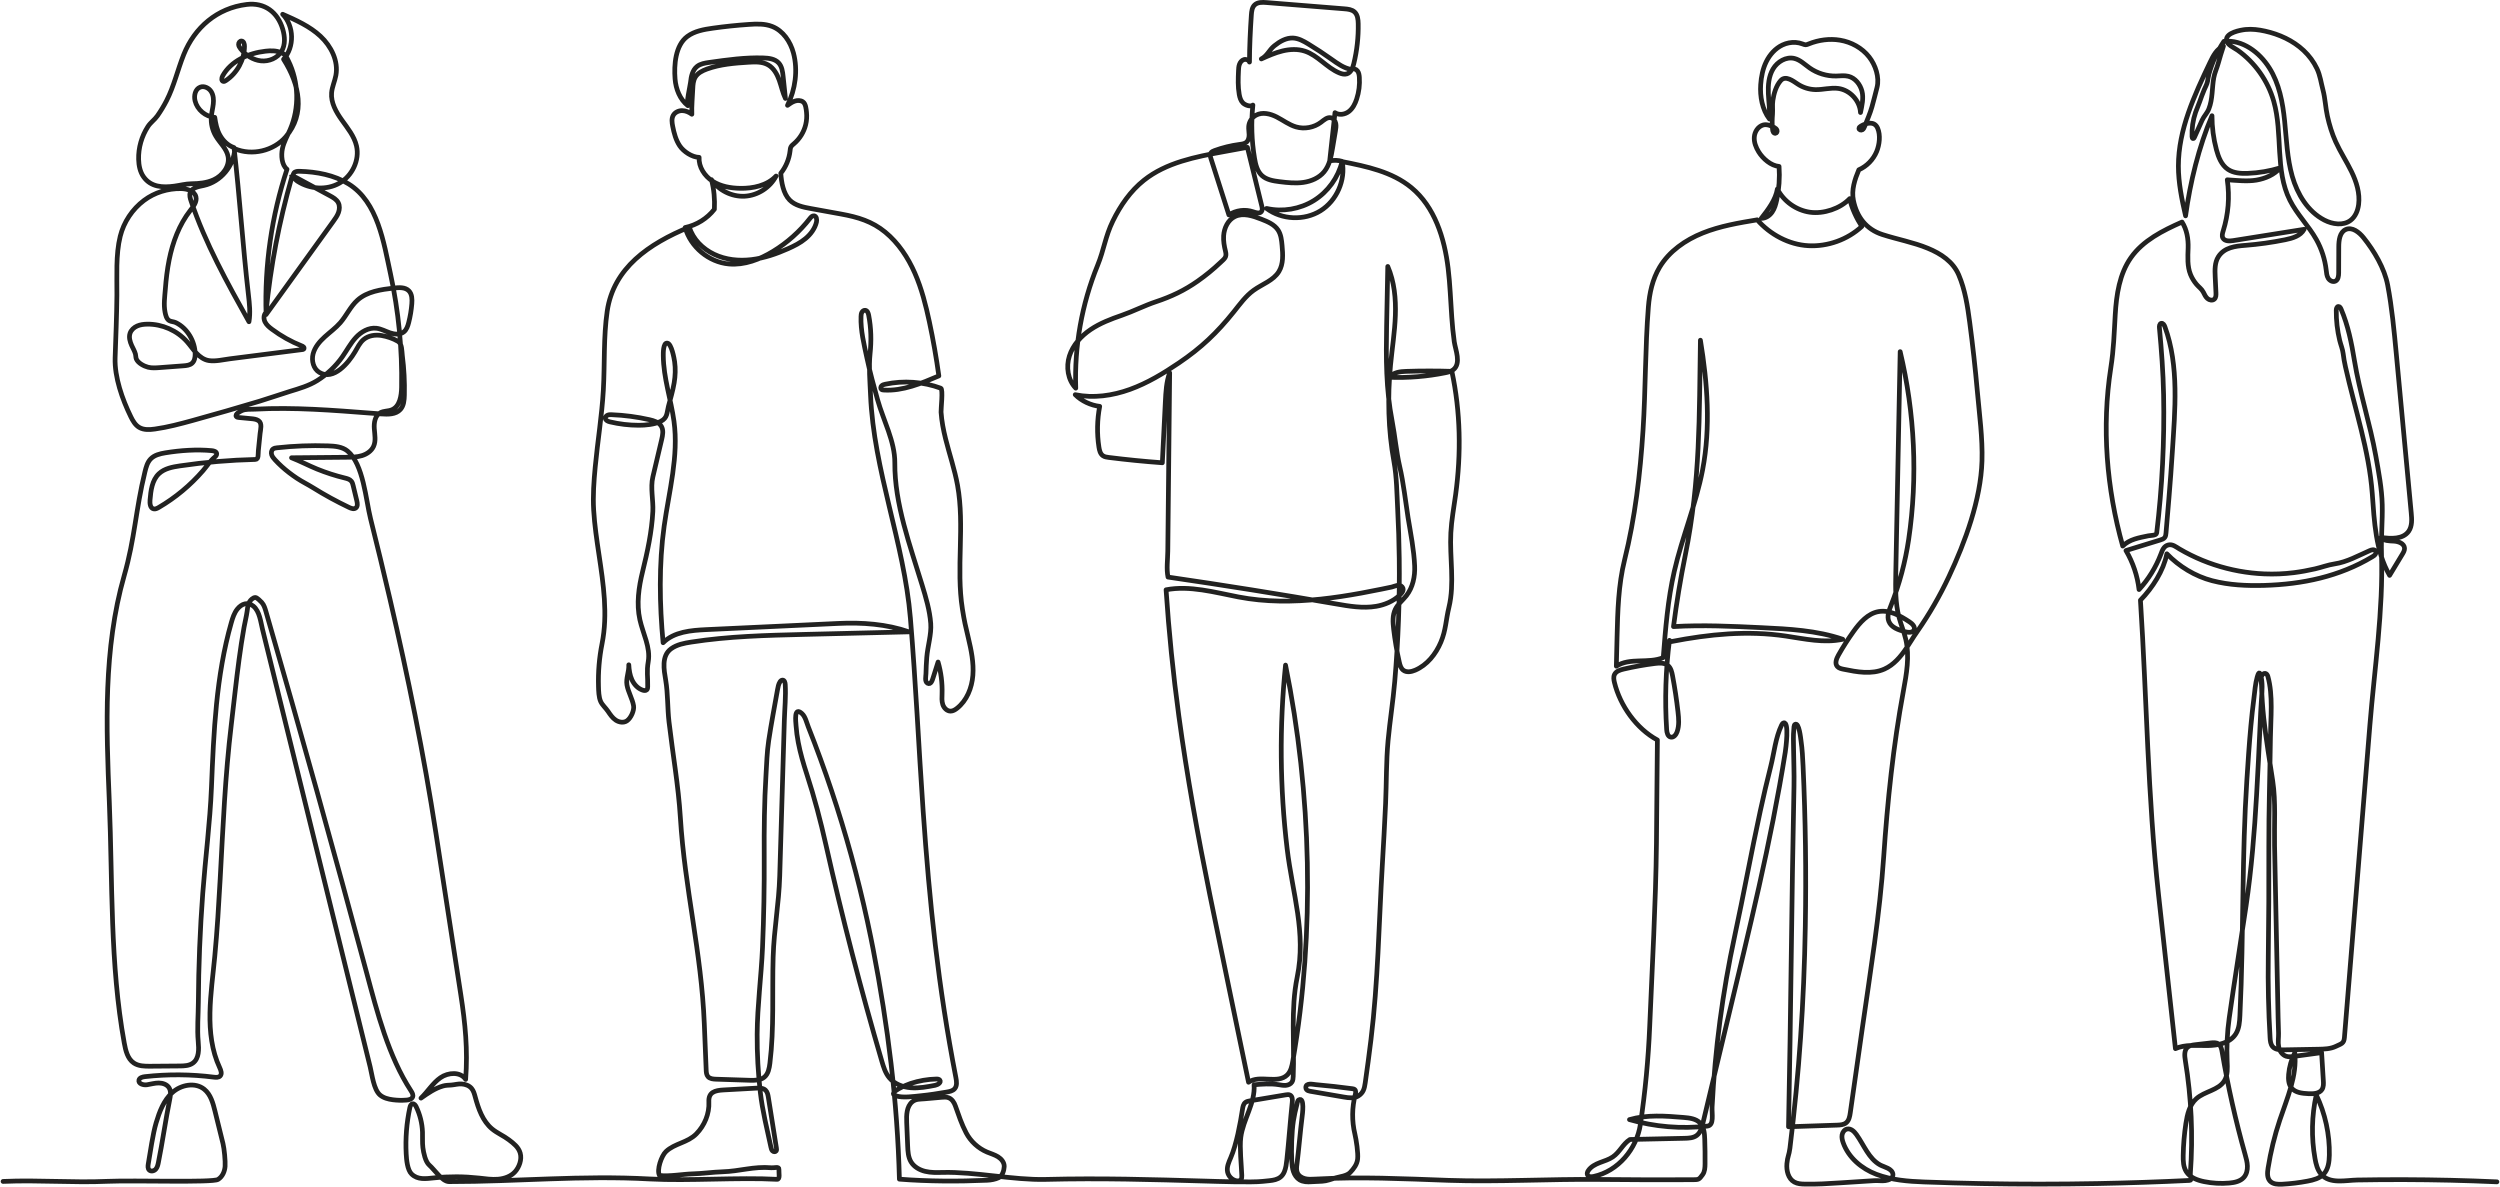 <svg width="1055" height="501" viewBox="0 0 1055 501" fill="none" xmlns="http://www.w3.org/2000/svg">
<path d="M1.292 498.562C16.885 497.886 30.063 499.188 45.656 498.51C56.802 498.026 89.677 499.149 92.012 497.719C93.865 496.585 94.828 494.361 94.99 492.193C95.15 490.026 94.626 484.727 94.106 482.617C92.974 478.024 91.842 473.432 90.71 468.84C89.878 465.468 88.894 461.845 86.188 459.669C82.364 456.59 76.379 457.759 72.73 461.043C69.082 464.328 67.272 469.156 65.876 473.863C64.5 478.504 63.397 486.372 62.573 491.143C62.415 492.052 62.318 493.123 62.981 493.765C63.719 494.477 65.025 494.177 65.713 493.417C66.4 492.657 66.631 491.6 66.835 490.597C68.423 482.809 70.011 471.878 71.599 464.09C71.942 462.41 72.257 460.543 71.368 459.076C70.5 457.641 68.695 457.026 67.019 457.021C65.343 457.017 63.709 457.506 62.054 457.764C60.516 458.004 58.288 457.338 58.626 455.817C58.854 454.789 60.131 454.461 61.176 454.343C70.82 453.261 80.59 453.333 90.216 454.557C91.155 454.676 92.248 454.756 92.903 454.074C93.768 453.176 93.243 451.705 92.716 450.576C85.963 436.114 89.208 418.913 90.636 403.549C91.645 392.691 92.32 381.805 92.913 370.917C94.098 349.134 95.016 327.321 97.62 305.648C98.718 296.511 99.666 287.355 100.895 278.233C101.504 273.718 102.183 269.21 102.98 264.724C103.383 262.457 103.982 260.187 104.29 257.91C104.556 255.944 104.642 254.166 106.317 252.776C106.744 252.422 107.263 252.125 107.818 252.15C108.443 252.178 110.006 253.724 110.462 254.226C111.422 255.283 111.855 256.773 112.241 258.113C126.882 308.77 141.039 359.567 154.709 410.495C159.198 427.213 163.879 445.67 173.44 460.34C173.95 461.122 174.48 462.07 174.13 462.936C173.75 463.881 172.558 464.151 171.542 464.235C169.619 464.392 167.681 464.346 165.769 464.098C163.828 463.845 161.836 463.344 160.35 462.072C157.699 459.801 156.99 453.41 156.207 450.228C154.871 444.792 153.533 439.356 152.195 433.922C149.52 423.05 146.846 412.179 144.171 401.307C138.822 379.565 133.473 357.821 128.124 336.079C125.471 325.295 122.817 314.511 120.164 303.727C118.075 295.237 115.987 286.744 113.897 278.252C112.853 274.007 111.807 269.762 110.763 265.515C110.004 262.427 109.568 257.984 106.93 255.796C104.559 253.831 101.971 254.78 100.178 257.002C98.842 258.657 98.186 260.746 97.601 262.791C91.183 285.267 90.189 308.885 89.236 332.242C88.625 347.239 86.677 362.025 85.559 377.007C84.414 392.342 83.796 407.715 83.703 423.092C83.67 428.527 83.159 434.176 83.65 439.543C83.947 442.788 84.046 446.662 81.427 448.6C79.85 449.767 77.741 449.83 75.779 449.846C71.675 449.879 67.573 449.912 63.469 449.945C61.054 449.964 58.472 449.935 56.469 448.587C53.812 446.799 53.017 443.309 52.439 440.158C46.387 407.064 47.516 372.221 46.135 338.553C44.821 306.511 43.579 273.82 52.39 242.988C56.975 226.942 57.203 215.336 61.162 199.126C61.636 197.186 62.169 195.155 63.543 193.707C65.124 192.04 67.514 191.461 69.782 191.091C76.126 190.055 82.988 189.57 89.386 190.176C90.243 190.256 91.307 190.545 91.438 191.396C91.531 191.997 91.071 192.537 90.598 192.92C88.751 194.421 87.23 196.821 85.65 198.646C80.335 204.782 74.013 210.046 67.002 214.139C66.323 214.535 65.547 214.935 64.785 214.741C63.374 214.384 63.191 212.481 63.31 211.031C63.639 207.028 64.151 202.636 67.081 199.888C69.426 197.688 72.801 197.062 75.981 196.592C86.504 195.036 97.122 194.133 107.755 193.888C109.232 193.853 108.872 191.665 109.021 190.196C109.267 187.772 109.513 185.35 109.759 182.926C109.925 181.281 110.727 178.701 109.144 177.555C108.249 176.908 107.092 176.782 105.993 176.679C104.238 176.512 102.483 176.345 100.727 176.18C100.367 176.145 99.968 176.09 99.743 175.807C98.935 174.785 101.375 173.616 102.057 173.289C103.598 172.548 105.815 172.764 107.499 172.672C111.628 172.447 115.763 172.364 119.897 172.384C128.183 172.425 136.462 172.885 144.728 173.467C150.105 173.844 155.478 174.275 160.852 174.679C163.726 174.895 167.038 174.937 168.967 172.795C170.407 171.195 170.597 168.86 170.649 166.708C170.786 161.144 170.495 155.57 169.783 150.051C169.527 148.072 169.747 145.117 167.915 144.031C165.902 142.839 163.316 141.96 161.014 141.588C158.376 141.164 155.478 141.574 153.429 143.29C151.786 144.667 150.869 146.696 149.776 148.539C147.088 153.072 140.816 160.764 134.8 157.17C132.264 155.655 131.383 152.212 132.117 149.349C132.852 146.487 134.872 144.13 137.059 142.144C139.246 140.157 141.674 138.416 143.61 136.182C146.229 133.164 147.879 129.329 150.857 126.665C154.956 122.997 160.791 122.183 166.253 121.55C168.456 121.293 171.005 121.155 172.552 122.743C173.891 124.12 173.94 126.271 173.788 128.187C173.575 130.861 173.134 133.516 172.469 136.115C172.091 137.593 171.579 139.149 170.379 140.091C168.789 141.34 166.49 141.121 164.58 140.461C162.67 139.8 160.858 138.759 158.85 138.526C155.571 138.144 152.393 140.02 150.155 142.449C147.918 144.877 146.379 147.853 144.486 150.559C141.679 154.568 138.044 157.988 133.897 160.585C130.33 162.82 126.221 163.98 122.232 165.207C117.998 166.51 113.828 168.012 109.562 169.295C100.161 172.125 90.729 174.843 81.263 177.449C76.033 178.888 70.775 180.298 65.403 181.048C63.143 181.363 60.689 181.525 58.728 180.356C57.054 179.359 56.039 177.564 55.184 175.812C51.618 168.514 48.308 159.185 48.576 151.024C48.863 142.216 49.258 133.384 49.329 124.585C49.393 116.631 48.804 107.499 50.733 99.722C52.223 93.717 55.841 88.264 60.793 84.558C65.25 81.222 70.796 79.512 76.367 79.597C78.961 79.636 82.092 80.53 82.691 83.054C83.191 85.165 81.609 87.134 80.277 88.846C75.603 94.857 72.879 102.2 71.379 109.668C70.566 113.715 70.093 117.822 69.779 121.937C69.53 125.175 69.019 128.491 69.645 131.718C69.878 132.919 70.25 134.619 71.404 135.292C72.233 135.775 73.354 135.726 74.247 136.167C79.087 138.559 82.304 144.026 82.354 149.374C82.367 150.79 82.114 152.341 81.055 153.281C80.087 154.142 78.695 154.279 77.404 154.376C74.063 154.626 70.722 154.876 67.382 155.127C65.749 155.249 64.084 155.369 62.494 154.971C60.786 154.543 58.289 153.241 57.544 151.531C57.266 150.891 57.348 150.136 57.175 149.462C56.843 148.176 56.101 146.985 55.563 145.779C54.837 144.152 54.308 142.293 54.887 140.61C55.359 139.237 56.524 138.18 57.849 137.587C59.173 136.994 60.648 136.819 62.099 136.797C68.437 136.697 74.765 139.492 78.958 144.245C80.331 145.801 81.48 147.545 82.901 149.054C84.324 150.562 86.103 151.856 88.153 152.166C90.996 152.594 94.213 151.771 97.035 151.411C100.468 150.974 103.9 150.537 107.333 150.099C114.101 149.238 120.872 148.376 127.641 147.512C127.822 147.488 128.014 147.462 128.152 147.344C128.402 147.131 128.358 146.71 128.15 146.457C127.943 146.203 127.622 146.076 127.317 145.955C122.847 144.184 118.613 141.818 114.762 138.938C113.619 138.082 112.474 137.14 111.839 135.86C111.205 134.58 111.216 132.875 112.229 131.868C114.347 111.629 117.608 94.33 123.15 74.751C122.605 74.501 122.63 74.668 123.201 74.485C123.773 74.304 124.375 74.597 124.904 74.881C129.663 77.447 134.421 80.012 139.18 82.579C140.573 83.329 142.047 84.162 142.764 85.572C143.41 86.847 143.309 88.396 142.819 89.736C142.328 91.078 141.482 92.254 140.647 93.412C136.44 99.247 132.231 105.084 128.023 110.92C122.779 118.193 117.534 125.466 112.29 132.739C111.616 111.996 114.619 91.137 121.117 71.427C118.848 69.658 118.591 65.551 119.179 62.734C119.767 59.917 121.257 57.386 122.403 54.747C126.402 45.553 126.125 34.601 121.666 25.621C120.688 23.652 120.564 23.026 118.539 22.172C116.513 21.316 114.229 21.355 112.045 21.598C104.845 22.398 97.447 25.715 93.941 32.056C93.501 32.853 93.354 34.192 94.249 34.363C94.615 34.434 94.974 34.231 95.285 34.027C100.078 30.879 103.138 25.25 103.175 19.515C103.182 18.576 102.856 17.362 101.921 17.305C101.211 17.263 100.664 18.029 100.686 18.738C100.708 19.447 101.128 20.078 101.57 20.633C103.68 23.296 106.738 25.319 110.117 25.681C113.495 26.043 117.135 24.531 118.853 21.601C120.46 18.861 120.224 15.397 119.328 12.349C117.199 5.101 111.664 0.981 104.13 1.879C91.694 3.361 82.109 11.586 77.533 23.043C74.964 29.476 73.442 36.337 70.277 42.498C69.15 44.694 67.851 46.843 66.433 48.864C65.23 50.578 63.56 51.64 62.406 53.427C59.769 57.51 58.368 62.392 58.497 67.256C58.566 69.853 59.093 72.525 60.599 74.642C63.706 79.009 68.706 79.204 73.571 78.548C76.033 78.216 78.318 77.581 80.791 77.541C83.975 77.491 87.232 77.214 90.164 75.871C93.941 74.141 97.012 70.12 96.249 66.035C95.63 62.718 92.801 60.332 91.076 57.431C89.636 55.009 88.96 52.137 89.169 49.326C89.304 47.511 89.795 45.742 89.999 43.933C90.203 42.124 90.09 40.191 89.123 38.651C88.156 37.109 86.142 36.125 84.45 36.792C82.376 37.61 81.782 40.359 82.304 42.527C83.213 46.298 86.754 49.274 90.623 49.52C91.018 52.18 91.507 54.742 92.828 57.084C94.148 59.426 96.202 61.438 98.754 62.287C101.131 82.903 102.455 103.754 104.834 124.37C105.271 128.162 105.708 132.017 105.064 135.78C95.88 119.299 86.645 102.7 80.631 84.816C80.246 83.669 79.873 82.417 80.272 81.275C81.026 79.125 83.812 78.748 86.037 78.262C93.128 76.711 98.757 70.016 99.07 62.762C106.339 65.845 115.488 63.695 120.622 57.696C128.908 48.013 126.485 35.787 119.666 25.019C124.32 19.829 124.146 11.021 119.289 6.023C124.944 8.514 130.715 11.081 135.237 15.295C139.759 19.509 142.875 25.753 141.74 31.829C141.278 34.307 140.141 36.647 139.932 39.161C139.584 43.343 141.839 47.274 144.276 50.69C146.713 54.105 149.487 57.476 150.438 61.562C151.839 67.58 148.614 74.229 143.248 77.285C137.88 80.341 130.839 79.871 125.63 76.55C124.391 75.761 123.135 74.153 124.039 72.994C124.576 72.305 125.583 72.256 126.455 72.283C133.655 72.5 141.012 73.838 147.133 77.637C159.486 85.303 161.928 102.399 164.794 115.602C168.2 131.287 169.763 147.37 169.468 163.419C169.401 167.111 168.712 171.59 165.286 172.962C163.729 173.585 161.898 173.383 160.434 174.201C158.239 175.43 157.769 178.384 157.951 180.892C158.133 183.401 158.692 186.051 157.655 188.343C156.758 190.328 154.781 191.659 152.695 192.29C150.61 192.92 148.396 192.946 146.218 192.966C138.489 193.038 130.759 193.109 123.029 193.181C126.694 194.597 130.158 196.452 133.798 197.935C137.583 199.476 141.481 200.736 145.451 201.702C146.484 201.954 147.602 202.232 148.27 203.061C148.709 203.605 148.883 204.308 149.047 204.988C149.559 207.116 150.072 209.244 150.585 211.372C150.838 212.421 151 213.741 150.133 214.383C149.341 214.969 148.226 214.57 147.335 214.147C142.092 211.655 136.992 208.865 132.064 205.796C129.836 204.409 127.496 203.286 125.293 201.82C123.061 200.334 120.921 198.706 118.933 196.903C117.936 195.999 116.979 195.052 116.068 194.061C115.476 193.414 114.886 192.724 114.63 191.885C114.373 191.047 114.528 190.022 115.221 189.484C115.694 189.117 116.322 189.035 116.916 188.969C124.062 188.18 131.265 187.908 138.451 188.154C141.333 188.254 144.424 188.515 146.658 190.339C153.35 195.807 154.399 211.004 156.358 218.834C159.177 230.101 161.904 241.391 164.534 252.705C172.159 285.491 178.833 318.294 183.956 351.556C187.453 374.266 190.95 396.976 194.448 419.685C196.36 432.102 197.44 442.98 196.499 455.507C194.345 452.167 189.118 452.518 185.863 454.797C182.61 457.076 180.525 460.652 177.659 463.404C180.58 461.339 183.579 459.238 187.024 458.272C188.206 457.94 189.286 457.981 190.464 457.885C191.944 457.764 193.324 457.331 194.834 457.432C196.401 457.536 198.002 458.118 199.011 459.323C199.841 460.315 200.189 461.613 200.527 462.862C201.887 467.876 203.669 473.115 207.675 476.423C209.862 478.229 212.56 479.316 214.81 481.043C216.788 482.559 218.795 484.079 219.526 486.597C220.317 489.324 219.074 492.536 217.394 494.435C215.606 496.453 212.865 497.404 210.18 497.628C207.494 497.853 204.802 497.434 202.125 497.137C195.873 496.445 189.547 496.416 183.289 497.054C179.67 497.422 176.3 497.978 173.693 495.441C171.899 493.695 171.539 489.404 171.407 486.904C171.064 480.389 171.585 473.828 172.951 467.448C173.104 466.737 173.421 465.88 174.145 465.8C174.843 465.723 175.341 466.442 175.646 467.075C177.244 470.396 178.149 474.048 178.291 477.73C178.374 479.917 178.192 482.116 178.458 484.288C178.723 486.46 179.505 490.248 181.16 491.677C183.357 493.573 186.583 498.631 189.484 498.648C218.587 498.648 245.271 495.921 274.298 497.529C290.508 498.427 311.706 496.777 327.915 497.675C329.301 497.752 328.62 494.878 328.711 493.494C328.801 492.132 326.94 492.909 325.58 492.794C317.912 492.146 312.399 494.268 304.747 494.501C300.928 494.617 296.2 495.278 292.346 495.366C288.407 495.455 282.212 496.572 278.309 496.039C277.048 493.744 279.118 487.772 281.017 485.971C284.731 482.447 290.149 482.282 293.857 478.493C297.317 474.956 299.396 469.996 299.14 465.021C298.926 460.869 301.723 460.155 305.319 459.958C309.921 459.705 314.524 459.453 319.127 459.2C320.499 459.124 322.036 459.107 323.038 460.046C323.854 460.812 324.072 462.003 324.249 463.109C325.385 470.253 326.522 477.397 327.657 484.539C327.722 484.947 327.775 485.408 327.524 485.736C327.172 486.196 326.401 486.09 325.994 485.68C325.588 485.268 325.45 484.67 325.329 484.105C323.679 476.393 321.774 468.861 320.865 461.028C319.918 452.874 319.469 444.663 319.519 436.456C319.594 424.277 321.266 411.986 321.785 399.797C322.33 386.962 322.566 374.115 322.494 361.267C322.429 349.864 322.544 338.451 323.247 327.066C323.552 322.119 323.645 317.515 324.39 312.532C325.47 305.298 326.849 298.195 328.121 290.991C328.318 289.875 328.529 288.725 329.137 287.768C329.393 287.366 329.786 286.976 330.263 286.996C331.051 287.031 331.326 288.047 331.371 288.835C331.67 293.948 331.143 298.875 330.992 303.971C330.827 309.522 330.664 315.074 330.499 320.625C330.17 331.728 329.84 342.83 329.511 353.933C329.357 359.152 329.201 364.369 329.047 369.588C328.69 381.648 326.634 391.809 326.267 403.868C325.815 418.811 326.708 433.832 324.901 448.672C324.639 450.824 324.211 453.172 322.547 454.56C320.887 455.944 318.511 455.944 316.351 455.875C311.632 455.724 306.913 455.571 302.195 455.419C300.959 455.379 299.572 455.271 298.767 454.333C298.115 453.575 298.044 452.493 298.003 451.494C297.74 445.003 297.476 438.511 297.214 432.018C295.986 401.697 288.998 375.274 287.111 344.986C286.269 331.456 283.886 318.097 282.322 304.647C281.643 298.802 281.894 292.852 280.929 287.059C280.204 282.718 279.023 276.794 283.228 273.758C285.673 271.994 288.754 271.41 291.736 270.948C307.454 268.505 323.411 268.112 339.313 267.723C354.065 267.363 368.817 267.003 383.568 266.641C374.089 263.329 363.815 262.619 353.785 263.089C335.252 263.956 316.719 264.824 298.185 265.691C291.644 265.998 284.449 266.58 279.835 271.226C278.322 255.186 278.039 237.997 280.269 222.041C282.328 207.297 286.445 192.513 284.418 177.764C283.146 168.51 279.989 159.531 279.907 150.098C279.899 149.252 279.8 144.467 281.638 144.799C283.402 145.117 284.484 151.23 284.687 152.622C285.113 155.568 284.987 158.588 284.503 161.52C283.945 164.901 282.951 168.166 282.083 171.472C281.368 174.196 281.765 176.323 278.78 177.833C276.202 179.137 272.345 179.467 269.498 179.461C265.43 179.452 261.363 178.973 257.407 178.031C256.551 177.827 255.526 177.404 255.466 176.526C255.427 175.941 255.889 175.415 256.432 175.194C256.974 174.97 257.58 174.984 258.166 175.008C263.506 175.22 268.825 175.922 274.036 177.103C275.97 177.54 278.086 178.187 279.091 179.897C280.07 181.564 279.655 183.665 279.21 185.548C277.973 190.789 276.735 196.03 275.5 201.273C274.423 205.834 275.734 211.103 275.496 215.8C275.061 224.397 273.215 232.897 271.176 241.19C269.542 247.831 268.54 254.813 270.018 261.49C271.331 267.421 274.58 273.21 273.559 279.198C272.827 283.5 273.421 285.415 273.327 289.779C273.317 290.236 273.289 290.74 272.974 291.073C272.555 291.517 271.834 291.447 271.254 291.257C269.191 290.585 267.595 288.851 266.683 286.881C265.771 284.912 265.47 282.716 265.347 280.55C265.512 283.444 264.091 286.21 264.572 289.041C265.091 292.097 266.896 294.894 267.375 297.89C267.672 299.743 266.325 302.996 264.55 304.202C263.169 305.141 261.229 304.823 259.842 303.894C258.455 302.963 257.496 301.536 256.561 300.152C255.598 298.727 254.146 297.525 253.466 295.99C252.674 294.2 252.617 291.6 252.561 289.672C252.383 283.622 252.886 277.552 254.069 271.618C256.545 259.179 254.622 246.489 252.774 234.109C251.844 227.875 250.907 221.629 250.532 215.333C250.161 209.099 250.611 203.195 251.193 196.971C252.204 186.184 253.991 175.469 254.608 164.652C255.24 153.543 254.635 142.339 256.235 131.327C258.889 113.056 273.814 102.867 290.879 95.834C292.478 100.976 296.517 105.006 301.379 107.319C306.241 109.633 311.813 110.193 317.159 109.555C322.505 108.916 327.654 107.132 332.573 104.941C335.164 103.787 337.73 102.5 339.912 100.688C342.095 98.876 343.887 96.484 344.546 93.725C344.798 92.669 344.577 91.17 343.499 91.064C342.785 90.993 342.222 91.63 341.78 92.196C337.497 97.695 332.213 102.412 326.264 106.045C320.646 109.478 314.164 111.986 307.607 111.401C299.118 110.643 291.418 104.23 289.132 96.017C293.975 95.002 298.428 92.224 301.47 88.322C301.67 84.083 301.34 79.894 300.223 75.798C303.283 80.344 308.822 83.1 314.292 82.798C319.763 82.496 324.966 79.145 327.505 74.291C323.73 78.32 317.808 79.573 312.289 79.471C308.252 79.396 304.105 78.663 300.709 76.476C297.311 74.291 294.797 70.441 295.025 66.406C292.078 66.359 288.489 64.002 286.847 61.553C285.206 59.105 284.445 56.179 283.874 53.287C283.57 51.749 283.336 50.059 284.1 48.692C284.825 47.395 286.361 46.678 287.847 46.682C289.335 46.687 290.762 47.327 291.957 48.211C291.811 44.787 292.218 40.847 292.355 37.422C292.423 35.747 292.545 33.998 293.409 32.561C294.465 30.801 296.44 29.824 298.369 29.125C303.95 27.104 309.956 26.632 315.879 26.266C318.714 26.09 321.738 25.975 324.194 27.403C326.533 28.764 327.937 31.304 328.843 33.855C329.749 36.406 330.277 39.101 331.448 41.54C331.124 38.448 330.802 35.356 330.478 32.263C330.266 30.234 329.988 28.053 328.602 26.555C327.014 24.838 324.447 24.526 322.109 24.448C314.48 24.19 306.876 25.265 299.318 26.34C297.497 26.599 295.578 26.898 294.144 28.05C292.221 29.596 291.662 32.259 291.409 34.714C291.261 36.145 289.475 43.776 290.286 44.587C286.898 41.94 285.212 37.57 284.872 33.283C284.412 27.455 284.959 19.145 290.066 15.372C293.116 13.116 297.017 12.424 300.773 11.896C305.827 11.185 310.906 10.655 315.997 10.307C319.308 10.081 322.742 9.95 325.834 11.158C330.464 12.967 333.552 17.558 334.837 22.363C336.766 29.585 335.642 37.811 332.327 44.453C333.285 43.758 334.263 43.053 335.386 42.676C336.508 42.298 337.816 42.292 338.804 42.945C340.024 43.75 340.202 46.023 340.345 47.381C340.53 49.133 340.417 50.916 339.999 52.628C339.242 55.723 337.489 58.567 335.063 60.632C334.579 61.044 334.052 61.446 333.764 62.013C333.51 62.515 333.47 63.092 333.409 63.651C333.032 67.089 331.659 70.411 329.499 73.112C329.731 76.891 330.552 81.667 333.197 84.376C335.489 86.724 338.939 87.422 342.167 88.009C346.438 88.784 350.71 89.56 354.98 90.335C362.029 91.614 368.059 93.424 373.592 97.978C379.123 102.532 383.183 108.685 386.061 115.249C388.938 121.812 390.693 128.809 392.193 135.816C393.809 143.367 395.144 150.98 396.194 158.631C388.792 161.786 380.952 165.11 372.922 164.6C372.573 164.578 372.197 164.54 371.939 164.304C371.524 163.925 371.649 163.196 372.049 162.801C372.45 162.406 373.029 162.261 373.579 162.143C381.339 160.485 389.567 161.075 397.01 163.825C398.048 164.208 397.043 172.688 397.125 173.913C397.382 177.724 398.117 181.488 399.039 185.19C400.669 191.733 402.878 198.138 404.08 204.774C407.191 221.963 403.407 239.798 406.141 257.049C406.973 262.297 407.415 264.068 408.641 269.236C409.866 274.405 410.965 279.695 410.55 284.991C410.135 290.287 408.012 295.666 403.825 298.933C403.048 299.538 402.152 300.084 401.168 300.097C399.625 300.116 398.339 298.78 397.856 297.314C397.374 295.848 397.501 294.263 397.55 292.72C397.691 288.223 397.122 283.702 395.866 279.382C395.18 281.552 394.493 283.723 393.808 285.895C393.495 286.888 392.889 289.146 391.413 288.327C390.164 287.635 390.732 285.398 390.756 284.277C390.804 281.994 390.918 279.715 391.092 277.439C391.457 272.711 393.113 267.748 392.765 263.093C392.348 257.512 390.712 252.114 389.094 246.786C384.125 230.411 377.484 212.624 377.614 195.346C377.682 186.306 372.776 177.402 370.34 168.698C368.71 162.867 367.103 157.023 365.854 151.097C364.644 145.356 363.123 139.482 363.351 133.579C363.375 132.975 363.419 132.349 363.7 131.814C363.982 131.28 364.564 130.857 365.163 130.948C366.045 131.083 366.411 132.132 366.579 133.008C367.63 138.462 367.744 143.806 367.169 149.272C366.579 154.858 367.134 160.957 367.362 166.588C368.658 198.526 381.537 229.001 384.185 260.854C386.517 288.91 387.608 314.143 389.565 342.229C392.284 381.254 395.922 416.319 403.377 454.723C403.69 456.334 403.943 458.201 402.869 459.439C402.053 460.381 400.721 460.642 399.493 460.848C395.918 461.448 392.336 462.042 388.724 462.388C385.562 462.692 381.114 463.422 378.031 462.438C374.026 461.161 382.98 457.647 384.314 457.212C387.795 456.073 391.443 455.436 395.105 455.349C395.655 455.337 396.295 455.376 396.619 455.823C397.308 456.771 395.804 457.77 394.653 457.992C391.265 458.645 387.83 459.301 384.389 459.033C380.951 458.766 377.447 457.455 375.254 454.791C373.612 452.797 372.84 450.245 372.114 447.766C363.284 417.618 355.42 387.187 348.54 356.534C346.232 346.249 343.713 336.656 340.452 326.633C339.029 322.261 337.728 317.836 336.867 313.316C336.422 310.981 336.091 308.624 335.934 306.25C335.818 304.501 334.931 297.904 338.442 301.14C339.886 302.47 340.403 304.971 341.104 306.744C341.98 308.96 342.842 311.183 343.687 313.41C347.071 322.321 350.214 331.324 353.111 340.406C358.903 358.568 363.713 377.045 367.505 395.728C367.828 397.317 368.142 398.905 368.45 400.497C374.715 432.891 378.693 464.619 379.546 497.601C391.602 498.564 404.498 498.595 416.581 498.066C418.234 497.994 419.971 497.673 421.473 496.98C422.975 496.286 423.712 493.952 423.776 492.299C423.842 490.601 422.629 489.087 421.19 488.184C419.753 487.281 418.085 486.834 416.522 486.171C412.778 484.579 409.611 481.664 407.717 478.062C405.825 474.467 404.529 470.536 403.183 466.734C402.666 465.271 401.771 463.802 400.32 463.253C399.372 462.895 398.323 462.978 397.314 463.068C394.919 463.28 392.526 463.492 390.131 463.703C388.271 463.868 386.507 463.695 384.99 464.946C382.564 466.948 382.491 470.575 382.622 473.718C382.759 477.004 382.895 480.289 383.032 483.574C383.13 485.894 383.257 488.324 384.452 490.314C385.716 492.421 388.029 493.728 390.416 494.309C392.803 494.889 395.293 494.829 397.749 494.766C411.413 494.417 427.637 498.059 441.3 497.711C464.579 497.116 485.746 497.749 508.998 498.427C512.801 498.537 528.46 499.073 532.93 498.529C536.594 498.082 540.372 498.381 541.996 494.472C542.668 492.855 542.864 491.086 543.053 489.345C543.811 482.347 544.57 472.203 545.328 465.205C545.451 464.074 545.438 462.667 544.437 462.129C543.88 461.828 543.202 461.926 542.578 462.03C537.555 462.869 532.531 463.711 527.507 464.551C526.823 464.666 526.108 464.793 525.559 465.218C524.685 465.894 524.481 467.105 524.314 468.198C523.413 474.113 521.748 483.055 519.374 488.544C518.545 490.458 517.609 492.503 518.023 494.548C518.383 496.33 519.844 497.842 521.613 498.26C522.306 498.424 523.13 498.394 523.611 497.868C524.045 497.395 524.061 496.684 524.037 496.042C523.88 491.726 523.061 484.255 523.608 479.97C524.581 472.353 529.801 465.436 529.209 457.78C532.421 457.471 536.411 457.21 539.595 457.735C540.6 457.901 541.613 458.108 542.625 458.017C543.64 457.926 544.677 457.481 545.215 456.617C545.646 455.924 545.701 455.068 545.735 454.253C546.327 440.26 544.613 426.067 547.416 412.346C551.286 393.402 545.454 377.338 543.163 358.137C540.095 332.445 539.872 306.415 542.498 280.676C553.484 334.981 555.009 393.106 545.581 447.703C545.215 449.828 544.759 452.095 543.228 453.611C539.177 457.622 531.51 453.377 526.883 456.704C521.455 430.362 515.924 404.041 510.568 377.685C505.515 352.818 500.895 327.351 497.461 302.079C495.062 284.42 493.266 266.677 492.081 248.896C502.009 246.973 512.653 249.992 522.581 251.908C534.006 254.113 545.734 254.05 557.269 252.829C563.038 252.219 568.773 251.324 574.479 250.281C577.34 249.757 580.193 249.198 583.042 248.614C584.464 248.323 585.893 248.054 587.307 247.727C588.684 247.408 590.521 246.275 591.706 247.661C592.826 248.969 591.532 250.319 590.554 251.252C587.926 253.759 584.281 255.264 580.741 255.864C575.116 256.815 569.366 255.819 563.747 254.844C540.185 250.752 516.567 246.978 492.901 243.527C492.191 240.15 492.771 236.045 492.807 232.594C493.07 207.504 493.332 182.415 493.595 157.324C492.199 161.203 491.98 165.393 491.777 169.511C491.353 178.104 490.928 186.695 490.504 195.288C482.952 194.74 475.415 193.992 467.904 193.045C467.04 192.936 466.135 192.81 465.423 192.307C464.297 191.514 463.95 190.023 463.742 188.661C462.876 182.972 462.986 177.135 464.068 171.482C460.382 171.084 456.352 169.202 453.75 166.56C461.428 168.152 469.492 166.986 476.867 164.32C484.241 161.654 491.005 157.546 497.499 153.149C506.943 146.757 513.505 140.506 520.639 131.608C523.229 128.378 525.672 124.931 529.029 122.508C532.658 119.885 537.382 118.409 539.702 114.578C541.641 111.379 541.369 107.362 541.036 103.636C540.833 101.372 540.595 99.005 539.35 97.105C537.784 94.716 534.955 93.541 532.297 92.499C528.715 91.097 524.622 89.703 521.158 91.375C518.193 92.808 516.583 96.209 516.373 99.496C516.232 101.699 516.624 103.88 517.153 106.009C517.796 108.595 516.822 109.062 514.936 110.852C511.968 113.668 508.792 116.265 505.444 118.618C499.836 122.559 494.282 125.178 487.831 127.324C483.004 128.928 478.258 131.377 473.378 133.065C468.801 134.647 464.22 136.387 460.209 139.1C456.198 141.813 452.753 145.609 451.286 150.225C449.819 154.842 450.609 160.317 453.97 163.804C453.348 146.139 456.511 128.351 463.183 111.983C465.934 105.232 466.419 99.834 469.615 93.283C472.812 86.73 477.065 80.575 482.772 76.044C492.178 68.576 504.515 66.182 516.328 64.019C519.683 63.404 523.039 62.79 526.396 62.175C528.356 70.361 530.517 78.766 532.477 86.952C532.668 87.745 532.831 88.665 532.325 89.303C531.548 90.282 530.014 89.777 528.831 89.371C525.46 88.215 521.564 88.717 518.594 90.688C516.067 82.755 513.54 74.825 511.013 66.893C510.778 66.152 510.55 65.31 510.925 64.629C511.248 64.046 511.917 63.764 512.543 63.536C515.971 62.285 519.535 61.413 523.153 60.938C524.127 60.81 525.163 60.687 525.925 60.069C526.85 59.321 527.136 58.026 527.122 56.835C527.108 55.645 526.856 54.459 526.963 53.273C527.138 51.351 528.319 49.55 530.01 48.625C532.693 47.157 536.062 47.977 538.786 49.37C541.507 50.762 543.987 52.7 546.923 53.554C550.473 54.588 554.495 53.844 557.44 51.609C558.728 50.63 560.137 49.303 561.703 49.709C562.754 49.981 563.468 51.014 563.688 52.077C563.909 53.141 563.728 54.242 563.547 55.313C563.146 57.691 562.744 60.071 562.343 62.451C561.742 66.004 561.063 69.736 558.769 72.513C556.635 75.095 553.336 76.5 550.022 76.977C546.707 77.451 543.333 77.09 540.011 76.676C537.331 76.343 534.471 75.893 532.492 74.054C530.525 72.228 529.856 69.423 529.413 66.775C528.174 59.373 527.938 51.802 528.715 44.336C527.696 45.191 525.463 44.376 524.518 43.439C523.573 42.501 523.186 41.146 522.951 39.835C522.366 36.579 522.503 33.243 522.641 29.939C522.68 28.993 522.723 28.031 523.047 27.142C523.37 26.253 524.024 25.434 524.929 25.154C525.833 24.875 526.966 25.297 527.275 26.192C527.29 19.962 527.639 12.536 528.067 6.318C528.171 4.799 528.355 3.135 529.455 2.082C530.724 0.87 532.707 0.933 534.455 1.074C545.412 1.957 556.368 2.839 567.325 3.721C568.85 3.844 570.498 4.019 571.627 5.054C572.937 6.255 573.13 8.225 573.165 10.002C573.275 15.668 572.648 21.347 571.302 26.851C570.873 28.605 570.145 30.591 568.431 31.159C567.373 31.51 566.212 31.198 565.182 30.772C559.861 28.562 556.114 23.367 550.636 21.58C547.61 20.594 544.301 20.756 541.207 21.503C538.113 22.252 535.187 23.561 532.281 24.863C534.871 23.501 535.507 21.16 537.784 19.323C540.061 17.486 542.792 15.899 545.713 16.053C548.015 16.174 550.11 17.357 552.08 18.552C555.404 20.567 558.652 22.705 561.821 24.956C564.443 26.82 567.144 28.823 570.322 29.327C571.099 28.757 572.24 29.14 572.835 29.898C573.429 30.656 573.575 31.664 573.645 32.625C573.866 35.722 573.478 38.86 572.508 41.809C571.852 43.801 570.879 45.776 569.22 47.055C567.561 48.335 565.089 48.735 563.366 47.543C562.649 54.05 561.847 61.414 561.13 67.921C562.868 67.522 564.709 67.586 566.415 68.107C567.902 76.036 564.093 84.695 557.243 88.956C550.394 93.215 540.946 92.803 534.495 87.962C541.25 89.498 548.591 88.27 554.478 84.615C560.363 80.959 564.723 74.924 566.344 68.187C576.663 70.224 587.443 72.473 595.569 79.153C605.447 87.273 609.57 100.503 611.104 113.199C611.928 120.024 612.151 126.897 612.639 133.749C612.887 137.238 613.197 140.727 613.692 144.19C614.183 147.617 616.708 153.333 613.302 156.02C612.34 156.78 611.098 157.064 609.897 157.308C602.195 158.865 594.31 159.51 586.458 159.227C587.912 157.115 590.855 156.799 593.418 156.714C599.838 156.503 606.266 156.5 612.686 156.703C616.351 173.824 616.625 191.425 614.272 208.775C613.548 214.128 612.535 219.452 612.252 224.846C611.702 235.357 613.914 246.094 611.439 256.324C610.147 261.664 610.184 265.899 608.052 270.963C605.92 276.027 602.25 280.664 597.2 282.822C595.574 283.515 593.544 283.89 592.156 282.795C591.139 281.993 590.774 280.634 590.488 279.369C589.451 274.784 588.661 270.142 588.118 265.472C587.791 262.643 587.582 259.637 588.841 257.083C589.934 254.866 591.983 253.298 593.506 251.352C596.231 247.87 597.173 243.257 596.984 238.838C596.697 232.075 595.296 225.14 594.201 218.447C593.09 211.336 592.307 203.961 590.687 196.95C589.223 190.608 588.703 184.088 587.466 177.638C584.862 164.064 584.884 151.296 585.153 137.478C585.315 129.136 585.478 120.793 585.64 112.45C588.421 118.902 589.091 126.089 588.841 133.11C588.593 140.134 587.464 147.092 586.8 154.087C585.522 167.556 585.799 181.427 588.241 194.743C589.439 201.279 589.472 208.263 589.815 214.914C590.171 221.826 590.392 228.743 590.478 235.664C590.693 252.988 590.06 270.322 588.582 287.584C587.865 295.952 586.524 304.293 585.758 312.622C584.954 321.364 585.113 330.301 584.722 339.075C584.332 347.808 583.835 356.534 583.324 365.261C581.882 389.839 581.538 414.318 578.544 438.746C577.799 444.822 576.994 450.889 576.126 456.949C575.763 459.489 575.332 461.16 573.157 462.523C571.412 463.618 569.168 463.307 567.138 462.958C562.687 462.193 558.236 461.427 553.784 460.663C552.687 460.474 551.037 460.384 551.059 458.893C551.089 456.853 554.036 457.613 555.303 457.724C560.418 458.174 565.523 458.741 570.613 459.423C571 459.475 571.412 459.538 571.706 459.798C572.275 460.298 572.108 461.207 571.918 461.941C570.516 467.351 570.461 473.104 571.756 478.54C572.341 480.996 573.204 486.614 572.917 489.121C572.656 491.386 571.302 493.183 569.773 494.785C568.379 496.247 565.525 496.527 563.648 497.058C561.866 497.562 559.855 498.406 557.997 498.48C556.476 498.54 554.992 498.589 553.457 498.703C551.754 498.831 549.924 498.804 548.421 497.886C547.168 497.121 546.314 495.819 545.835 494.433C545.355 493.046 545.217 491.566 545.132 490.101C544.86 485.425 545.092 477.575 545.822 472.947C546.19 470.607 546.715 468.312 547.309 466.02C547.459 465.447 547.514 464.455 548.102 464.134C550.682 462.726 549.585 470.547 549.482 471.34C548.757 476.933 548.033 485.672 547.308 491.265C547.147 492.5 546.996 493.807 547.498 494.947C548.056 496.221 549.353 497.049 550.701 497.39C552.048 497.731 553.462 497.658 554.85 497.582C574.354 496.509 591.819 497.42 611.375 498.111C631.568 498.825 654.227 497.506 674.432 497.727C687.767 497.873 701.104 497.911 714.439 497.842C716.929 497.829 717.006 497.735 718.487 495.732C719.443 494.441 719.513 492.717 719.53 491.111C719.564 487.659 719.52 484.204 719.401 480.753C719.316 478.317 719.101 475.656 717.421 473.891C715.701 472.085 712.98 471.772 710.494 471.566C702.85 470.937 695.003 470.325 687.64 472.474C698.267 475.538 709.503 476.475 720.492 475.215C723.473 474.874 722.354 470.088 722.505 467.09C723.733 442.842 726.928 418.693 732.047 394.961C735.837 377.391 739.038 359.701 742.86 342.138C744.217 335.901 745.659 329.682 747.23 323.495C748.692 317.739 749.254 311.316 751.846 305.958C752.032 305.574 752.288 305.176 752.698 305.056C755.162 304.336 753.582 316.148 753.381 317.41C747.318 355.556 738.03 392.798 729.058 430.328C725.582 444.869 722.105 459.409 718.629 473.951C718.17 475.871 717.613 477.947 716.042 479.143C714.602 480.239 712.659 480.322 710.849 480.362C703.176 480.529 695.503 480.695 687.83 480.862C684.811 482.805 683.559 486.194 680.596 488.22C678.949 489.346 676.993 489.906 675.133 490.627C673.273 491.347 671.397 492.311 670.278 493.963C669.91 494.505 669.63 495.212 669.91 495.806C670.322 496.679 671.555 496.67 672.498 496.468C682.885 494.251 690.701 484.805 692.232 474.544C694.288 460.781 695.605 446.908 696.176 433.003C697.233 407.306 698.728 381.635 699.022 355.882C699.187 341.348 699.239 326.811 699.415 312.277C690.564 307.502 683.685 297.802 681.3 288.03C681.026 286.908 680.817 285.676 681.32 284.637C682.004 283.224 683.71 282.696 685.239 282.34C689.569 281.33 693.953 280.546 698.365 279.992C700.283 279.751 702.446 279.622 703.918 280.877C705.13 281.911 705.514 283.595 705.81 285.16C706.764 290.206 707.531 295.29 708.108 300.393C708.428 303.21 708.676 306.14 707.742 308.815C707.319 310.03 706.292 311.338 705.038 311.06C703.764 310.777 703.41 309.157 703.325 307.856C702.519 295.317 702.913 282.701 704.503 270.237C704.739 270.411 704.973 270.586 705.209 270.761C721.259 267.621 737.486 265.998 753.661 268.422C761.625 269.615 769.76 271.478 777.63 269.771C766.642 266.012 754.862 265.424 743.263 264.87C730.92 264.28 718.547 263.692 706.211 264.42C707.512 254.297 709.178 244.222 711.201 234.219C717.616 202.515 717.024 175.914 717.574 143.572C720.552 161.649 721.934 180.244 718.502 198.24C715.717 212.84 709.84 226.678 706.53 241.168C703.808 253.079 702.849 265.314 701.896 277.496C695.626 280.143 687.783 277.381 682.097 281.126C682.196 277.03 682.297 272.936 682.396 268.84C682.662 257.915 682.94 246.885 685.574 236.278C690.019 218.373 692.166 199.986 693.354 181.602C694.475 164.242 694.25 146.798 695.615 129.527C696.075 123.701 697.328 117.845 700.355 112.779C704.404 106.001 711.255 101.261 718.58 98.319C725.906 95.378 733.763 94.063 741.549 92.767C746.958 98.947 754.914 103.249 763.114 103.689C771.312 104.13 779.642 101.133 785.682 95.568C783.498 92.18 781.388 87.773 780.576 83.825C776.562 88.062 769.54 90.385 763.763 89.555C757.986 88.726 752.71 84.957 750.048 79.76C749.329 84.308 746.114 88.522 743.266 92.139C745.096 92.171 746.791 91.013 747.838 89.513C748.886 88.012 749.384 86.2 749.768 84.41C750.761 79.762 751.098 74.974 750.763 70.232C747.36 69.952 743.958 66.989 742.162 64.085C740.996 62.199 740.142 60.022 740.312 57.812C740.481 55.602 741.874 53.391 744 52.763C745.533 52.31 747.433 53.034 748.757 53.8C749.238 54.078 749.722 54.438 749.9 54.965C750.079 55.492 749.793 56.2 749.241 56.264C748.882 56.307 748.538 56.069 748.348 55.763C748.159 55.456 748.096 55.09 748.048 54.732C747.75 52.544 747.837 50.327 748.005 48.131C748.153 46.201 747.864 44.372 748.142 42.41C748.546 39.559 749.499 36.213 751.458 34.003C753.54 31.656 756.73 34.233 758.711 35.526C760.891 36.946 763.466 37.751 766.067 37.822C769.309 37.912 772.548 36.889 775.762 37.323C780.71 37.99 784.861 42.494 785.127 47.481C785.743 44.571 786.504 41.349 785.751 38.472C784.998 35.595 782.907 32.913 780.023 32.196C778.337 31.777 776.57 32.048 774.834 32.083C770.875 32.16 766.902 30.945 763.663 28.668C761.582 27.206 759.705 25.275 757.236 24.669C753.758 23.817 750.065 26.009 748.232 29.088C746.398 32.166 746.088 35.914 746.241 39.494C746.393 43.074 746.966 46.649 746.711 50.223C743.654 46.272 742.664 40.661 743.01 35.677C743.241 32.353 743.898 29.018 745.37 26.03C746.842 23.041 749.18 20.412 752.189 18.985C753.92 18.164 755.87 17.779 757.784 17.911C758.777 17.98 759.751 18.192 760.681 18.548C761.938 19.027 762.096 19.012 763.339 18.51C767.453 16.843 772.081 16.22 776.471 16.948C781.244 17.741 785.782 20.212 788.768 24.02C791.441 27.43 793.212 32.606 792.094 36.943C791.391 39.67 790.727 42.383 789.962 45.092C789.169 47.893 787.963 50.608 786.891 53.329C786.669 53.894 786.41 54.501 785.881 54.797C785.353 55.093 784.499 54.819 784.487 54.212C784.477 53.743 784.932 53.419 785.336 53.181C787.639 51.826 791.021 50.986 792.356 54.072C793.633 57.023 793.128 61.084 791.938 63.961C790.536 67.353 787.787 70.169 784.43 71.652C782.686 75.8 781.249 80.152 782.138 84.563C783.561 91.622 787.597 96.776 794.353 98.972C800.688 101.029 807.426 102.239 813.583 104.786C819.052 107.047 824.185 110.406 826.577 115.994C829.289 122.331 830.311 129.232 831.212 136.016C832.501 145.722 833.578 155.455 834.443 165.209C835.295 174.815 836.696 184.87 836.398 194.518C835.893 210.889 829.303 228.734 822.391 243.427C818.627 251.428 814.201 259.118 809.155 266.38C806.712 269.897 806.812 270.072 804.424 273.626C802.036 277.181 799.128 280.598 795.218 282.342C789.853 284.736 783.65 283.591 777.897 282.405C776.954 282.21 775.936 281.974 775.317 281.236C774.214 279.924 774.985 277.941 775.826 276.448C777.767 273.002 779.897 269.661 782.204 266.448C784.889 262.706 788.219 258.885 792.756 258.089C797.381 257.278 801.869 259.841 805.792 262.424C806.977 263.204 808.319 264.502 807.737 265.796C807.154 267.096 805.286 266.945 803.91 266.581C801.188 265.861 798.094 264.824 797.075 262.198C796.237 260.038 797.157 257.639 798.007 255.486C801.537 246.555 804.037 237.217 805.443 227.716C809.347 201.334 808.048 174.344 801.875 148.401C801.259 179.536 800.641 210.674 800.025 241.811C799.9 248.112 799.786 254.512 801.416 260.6C802.251 263.715 803.531 266.704 804.253 269.847C805.888 276.975 804.559 284.409 803.229 291.6C798.949 314.728 796.515 338.108 794.919 361.561C793.264 385.907 789.263 410.193 785.811 434.467C784.147 446.164 782.484 457.86 780.822 469.556C780.6 471.118 780.293 472.832 779.067 473.823C778.01 474.677 776.546 474.761 775.189 474.806C768.38 475.034 761.57 475.262 754.758 475.49C755.754 427.66 756.066 379.618 757.063 331.788C757.175 326.396 756.931 321.006 756.878 315.614C756.853 313.064 756.713 310.414 756.983 307.875C757.038 307.364 756.967 305.973 757.526 305.665C759.219 304.729 759.897 311.702 760.051 312.773C760.549 316.226 760.73 319.716 760.889 323.198C761.925 345.779 762.241 368.391 761.837 390.992C761.261 423.202 759.265 452.553 755.35 484.528C754.989 487.473 754.331 488.064 754.074 491.018C753.818 493.974 754.599 497.384 757.191 498.826C758.526 499.569 760.114 499.66 761.64 499.693C766.62 499.801 771.598 499.481 776.57 499.16C780.507 498.906 784.443 498.652 788.38 498.398C790.042 498.291 791.674 498.144 793.333 498.265C794.765 498.37 796.54 498.284 797.784 497.48C798.421 497.069 798.907 496.343 798.826 495.589C798.561 493.102 795.146 492.547 793.444 491.622C788.617 488.997 786.619 483.248 783.417 478.779C782.471 477.458 781.046 476.099 779.46 476.452C778.342 476.7 777.556 477.79 777.359 478.919C777.163 480.049 777.452 481.205 777.839 482.284C780.076 488.525 785.616 493.205 791.814 495.551C798.311 498.011 805.166 498.538 812.026 498.793C820.14 499.094 828.256 499.32 836.372 499.469C852.607 499.768 868.848 499.765 885.082 499.458C898.07 499.213 911.054 498.774 924.029 498.142C925.232 498.084 924.245 496.369 924.331 495.168C925.484 479.27 924.768 463.239 922.204 447.508C921.886 445.561 921.664 443.238 923.147 441.936C924.021 441.166 925.256 441.001 926.413 440.868C928.575 440.619 930.738 440.371 932.9 440.12C934.012 439.993 935.232 439.889 936.16 440.515C937.227 441.236 937.525 442.65 937.738 443.921C940.199 458.479 943.432 472.908 947.419 487.124C947.877 488.755 948.347 490.403 948.401 492.097C948.454 493.791 948.045 495.562 946.929 496.836C945.438 498.538 943.018 499.045 940.767 499.245C937.229 499.558 933.647 499.358 930.168 498.652C927.267 498.063 924.208 496.954 922.622 494.453C921.355 492.456 921.273 489.95 921.312 487.585C921.389 483.081 921.765 478.584 922.44 474.132C923.02 470.301 923.973 466.226 926.858 463.643C930.383 460.488 936.19 460.139 938.676 456.112C940.177 453.68 939.977 450.615 939.852 447.76C939.586 441.698 939.88 435.612 940.729 429.604C942.963 413.814 945.512 398.069 947.833 382.291C950.125 366.711 951.371 351.281 952.276 335.541C952.839 325.76 953.33 315.975 953.748 306.187C953.912 302.376 954.099 298.565 954.364 294.76C954.586 291.603 954.897 288.067 954.02 284.977C953.468 283.029 952.951 284.286 952.559 285.648C951.715 288.594 951.54 291.677 951.147 294.703C950.646 298.56 950.231 302.428 949.871 306.302C949.16 313.956 948.668 321.627 948.168 329.295C947.149 344.944 946.8 360.624 946.542 376.301C946.256 393.721 946.086 411.149 945.246 428.555C945.117 431.226 944.933 434.025 943.517 436.292C941.111 440.141 936.001 441.207 931.465 441.24C926.929 441.273 922.172 440.674 918.031 442.525C915.655 420.876 913.277 399.225 910.902 377.574C906.287 335.528 905.972 295.49 903.265 253.279C908.353 248.059 913.016 240.856 914.414 233.701C919.52 239.032 926.403 243.213 933.548 245.064C940.693 246.915 948.149 247.253 955.526 247.041C971.597 246.579 987.225 243.316 1001.08 234.985C1001.55 234.702 1002.03 234.406 1002.35 233.956C1002.66 233.506 1002.76 232.855 1002.42 232.419C1001.9 231.733 1000.82 232.015 1000.03 232.361C995.216 234.459 990.392 237.203 985.211 237.962C982.432 238.37 979.664 239.438 976.918 240.062C973.981 240.731 971.017 241.286 968.028 241.663C963.894 242.185 959.717 242.354 955.553 242.181C948.374 241.883 941.238 240.572 934.418 238.311C931.007 237.182 927.677 235.815 924.458 234.219C922.85 233.421 921.268 232.566 919.721 231.655C918.276 230.804 916.859 229.552 915.062 229.964C913.101 230.414 912.502 232.232 911.867 233.906C909.782 239.389 906.647 244.471 902.68 248.792C902.008 243.002 900.114 237.358 897.156 232.336C901.979 230.851 906.799 229.366 911.622 227.881C912.314 227.669 913.05 227.425 913.496 226.856C913.922 226.312 913.996 225.58 914.054 224.891C914.463 220.015 914.872 215.141 915.281 210.265C915.831 203.696 916.314 197.122 916.733 190.544C917.829 173.363 919.653 154.375 913.568 137.837C913.307 137.128 912.776 136.275 912.04 136.448C911.301 136.621 911.207 137.623 911.277 138.38C912.156 147.839 912.85 157.129 913.039 166.615C913.424 186.088 912.449 205.589 910.12 224.924C909.983 226.06 907.664 225.882 906.546 226.123C904.628 226.537 902.686 226.875 900.823 227.493C898.96 228.111 897.155 229.03 895.793 230.444C888.961 206.116 886.89 180.268 890.75 155.295C892.035 146.984 892.126 141.135 892.631 132.741C893.136 124.345 894.406 115.613 899.244 108.735C904.353 101.473 912.7 97.297 920.818 93.704C922.866 96.879 923.51 100.878 923.386 104.653C923.262 108.428 922.982 112.348 924.399 115.849C925.007 117.352 925.907 118.797 926.958 120.032C927.94 121.183 929.1 121.919 929.815 123.31C930.301 124.257 930.735 125.273 931.536 125.976C932.336 126.679 933.647 126.946 934.444 126.242C935.166 125.603 935.176 124.5 935.13 123.538C935.023 121.3 934.914 119.063 934.808 116.825C934.668 113.916 934.581 110.794 936.149 108.342C938.671 104.394 943.292 103.867 947.471 103.54C953.14 103.095 958.781 102.303 964.352 101.171C967.434 100.545 970.857 99.549 972.338 96.773C962.353 98.36 952.369 99.947 942.385 101.534C940.798 101.786 938.773 101.833 938.037 100.405C937.561 99.48 937.896 98.365 938.205 97.372C940.367 90.456 940.955 83.053 939.91 75.882C943.759 76.124 948.38 76.649 952.184 76.006C955.987 75.363 959.751 73.746 962.273 70.825C957.83 72.19 953.209 72.977 948.562 73.154C945.651 73.266 942.551 73.085 940.146 71.443C937.455 69.607 936.177 66.329 935.334 63.184C934.081 58.512 933.448 53.674 933.455 48.836C927.874 62.048 924.257 76.87 922.312 91.081C920.726 84.166 919.279 77.156 919.282 70.06C919.289 54.677 926.034 40.2 932.643 26.308C933.946 23.568 935.485 20.599 938.297 19.463C937.49 21.876 936.748 24.311 936.073 26.763C935.509 28.812 934.589 30.681 934.21 32.8C933.43 37.16 933.779 41.753 932.141 45.938C931.425 47.768 930.084 48.993 929.29 50.729C928.193 53.133 927.128 55.55 926.047 57.962C925.935 58.212 925.754 58.506 925.48 58.482C925.164 58.456 925.062 58.047 925.048 57.73C924.892 54.234 925.405 50.709 926.537 47.398C927.046 45.908 927.713 44.532 928.223 43.024C928.811 41.282 929.479 39.568 930.179 37.869C930.647 36.734 931.344 35.543 931.576 34.337C931.782 33.259 931.907 32.191 932.209 31.11C933.564 26.264 935.685 21.631 938.488 17.451C946.308 16.655 953.407 21.984 957.629 28.616C961.85 35.249 963.306 43.247 964.11 51.068C964.913 58.89 965.166 66.838 967.327 74.397C969.487 81.956 973.898 89.286 980.885 92.886C984.355 94.675 988.876 95.34 991.972 92.963C994 91.406 995.016 88.83 995.338 86.293C995.94 81.55 994.437 76.775 992.359 72.472C990.28 68.168 987.613 64.16 985.648 59.803C984.088 56.346 982.986 52.7 982.165 49.002C981.362 45.377 981.239 41.522 980.288 37.954C979.481 34.925 979.132 31.878 977.761 28.985C976.396 26.104 974.462 23.496 972.14 21.314C967.646 17.094 961.827 14.452 955.808 13.121C953.135 12.531 950.382 12.185 947.658 12.449C945.54 12.655 939.429 13.772 939.559 16.822C939.649 18.887 942.839 20.166 944.265 21.177C951.583 26.371 957.058 34.11 959.519 42.742C963.404 56.374 959.981 71.794 966.319 84.473C969.31 90.456 974.242 95.263 977.509 101.1C979.717 105.043 981.132 109.429 981.646 113.918C981.785 115.118 981.873 116.373 982.492 117.41C983.112 118.446 984.467 119.163 985.55 118.633C986.747 118.048 986.915 116.441 986.92 115.107C986.932 111.47 986.945 107.834 986.959 104.197C986.969 101.401 987.352 97.995 989.906 96.856C992.61 95.65 995.535 97.973 997.393 100.279C1001.87 105.832 1006.27 113.268 1007.6 120.294C1009.4 129.833 1010.31 139.509 1011.22 149.165C1013.32 171.606 1015.43 194.048 1017.54 216.489C1017.79 219.119 1017.97 221.994 1016.48 224.169C1014.07 227.655 1008.94 227.408 1004.76 226.777C1006 228.308 1008.28 228.246 1010.25 228.36C1012.21 228.473 1014.61 229.385 1014.71 231.353C1014.76 232.249 1014.28 233.077 1013.82 233.846C1012.02 236.833 1010.22 239.818 1008.41 242.805C1002.46 232.444 1001.97 220.16 1001.09 208.244C999.731 189.984 993.736 172.545 989.777 154.776C989.362 152.915 989.025 151.089 988.808 149.214C988.59 147.336 987.794 145.497 987.349 143.646C986.351 139.493 985.86 135.22 985.898 130.949C985.904 130.27 986.11 129.381 986.788 129.335C987.348 129.298 987.711 129.897 987.929 130.413C990.885 137.354 992.354 144.747 993.56 152.124C995.764 165.596 1000.17 178.887 1002.59 192.431C1003.79 199.188 1005.13 206.13 1005.3 213.011C1005.47 219.88 1004.76 226.758 1004.99 233.638C1005.77 257.536 1002.04 282.057 1000.09 305.989C998.054 330.965 996.017 355.941 993.983 380.919C992.436 399.901 990.89 418.885 989.343 437.867C989.138 440.385 988.024 440.444 985.755 441.552C983.484 442.659 980.866 442.727 978.341 442.772C973.522 442.859 968.703 442.947 963.883 443.034C962.182 443.065 960.258 443.005 959.107 441.75C958.185 440.745 958.052 439.268 957.971 437.906C957.302 426.589 957.048 415.246 957.212 403.911C957.437 388.405 957.484 372.896 957.446 357.389C957.408 341.994 957.92 326.693 958.116 311.313C958.221 303.104 959.27 293.437 957.047 285.458C956.6 283.855 955.248 283.724 954.454 285.181C953.897 286.203 954.353 288.231 954.38 289.326C954.49 293.884 954.803 298.426 955.286 302.96C956.234 311.873 957.754 320.711 959.086 329.573C960.415 338.415 959.684 347.954 959.868 356.909C960.075 366.986 960.281 377.064 960.489 387.142C960.681 396.513 960.874 405.885 961.066 415.256C961.162 419.942 961.259 424.627 961.355 429.313C961.401 431.545 961.492 433.783 961.548 436.01C961.596 437.862 961.223 439.837 961.596 441.697C961.949 443.466 963.078 445.193 964.795 445.742C965.872 446.085 967.036 445.936 968.156 445.783C972.009 445.256 975.863 444.729 979.715 444.204C979.959 448.141 980.201 452.079 980.445 456.016C980.525 457.306 980.578 458.698 979.874 459.78C978.723 461.548 976.215 461.636 974.108 461.533C971.545 461.405 968.666 461.128 967.036 459.145C965.754 457.584 965.629 455.384 965.805 453.372C966.083 450.211 966.965 447.106 968.391 444.271C969.415 453.998 965.173 463.385 962.075 472.664C959.869 479.27 958.212 486.059 957.124 492.939C956.825 494.831 956.649 497.013 957.948 498.422C959.199 499.779 961.294 499.838 963.137 499.735C966.707 499.537 970.266 499.105 973.78 498.439C976.261 497.971 978.873 497.302 980.601 495.462C982.555 493.382 982.926 490.299 982.981 487.446C983.148 478.702 981.242 469.926 977.465 462.039C975.528 470.836 975.344 480.016 976.926 488.884C977.344 491.231 977.934 493.653 979.47 495.474C983.11 499.79 989.841 498.052 994.802 497.961C1001.35 497.842 1007.89 497.79 1014.44 497.807C1027.53 497.843 1040.62 498.153 1053.7 498.738" stroke="#222221" stroke-width="2" stroke-miterlimit="10" stroke-linecap="round" stroke-linejoin="round"/>
</svg>
